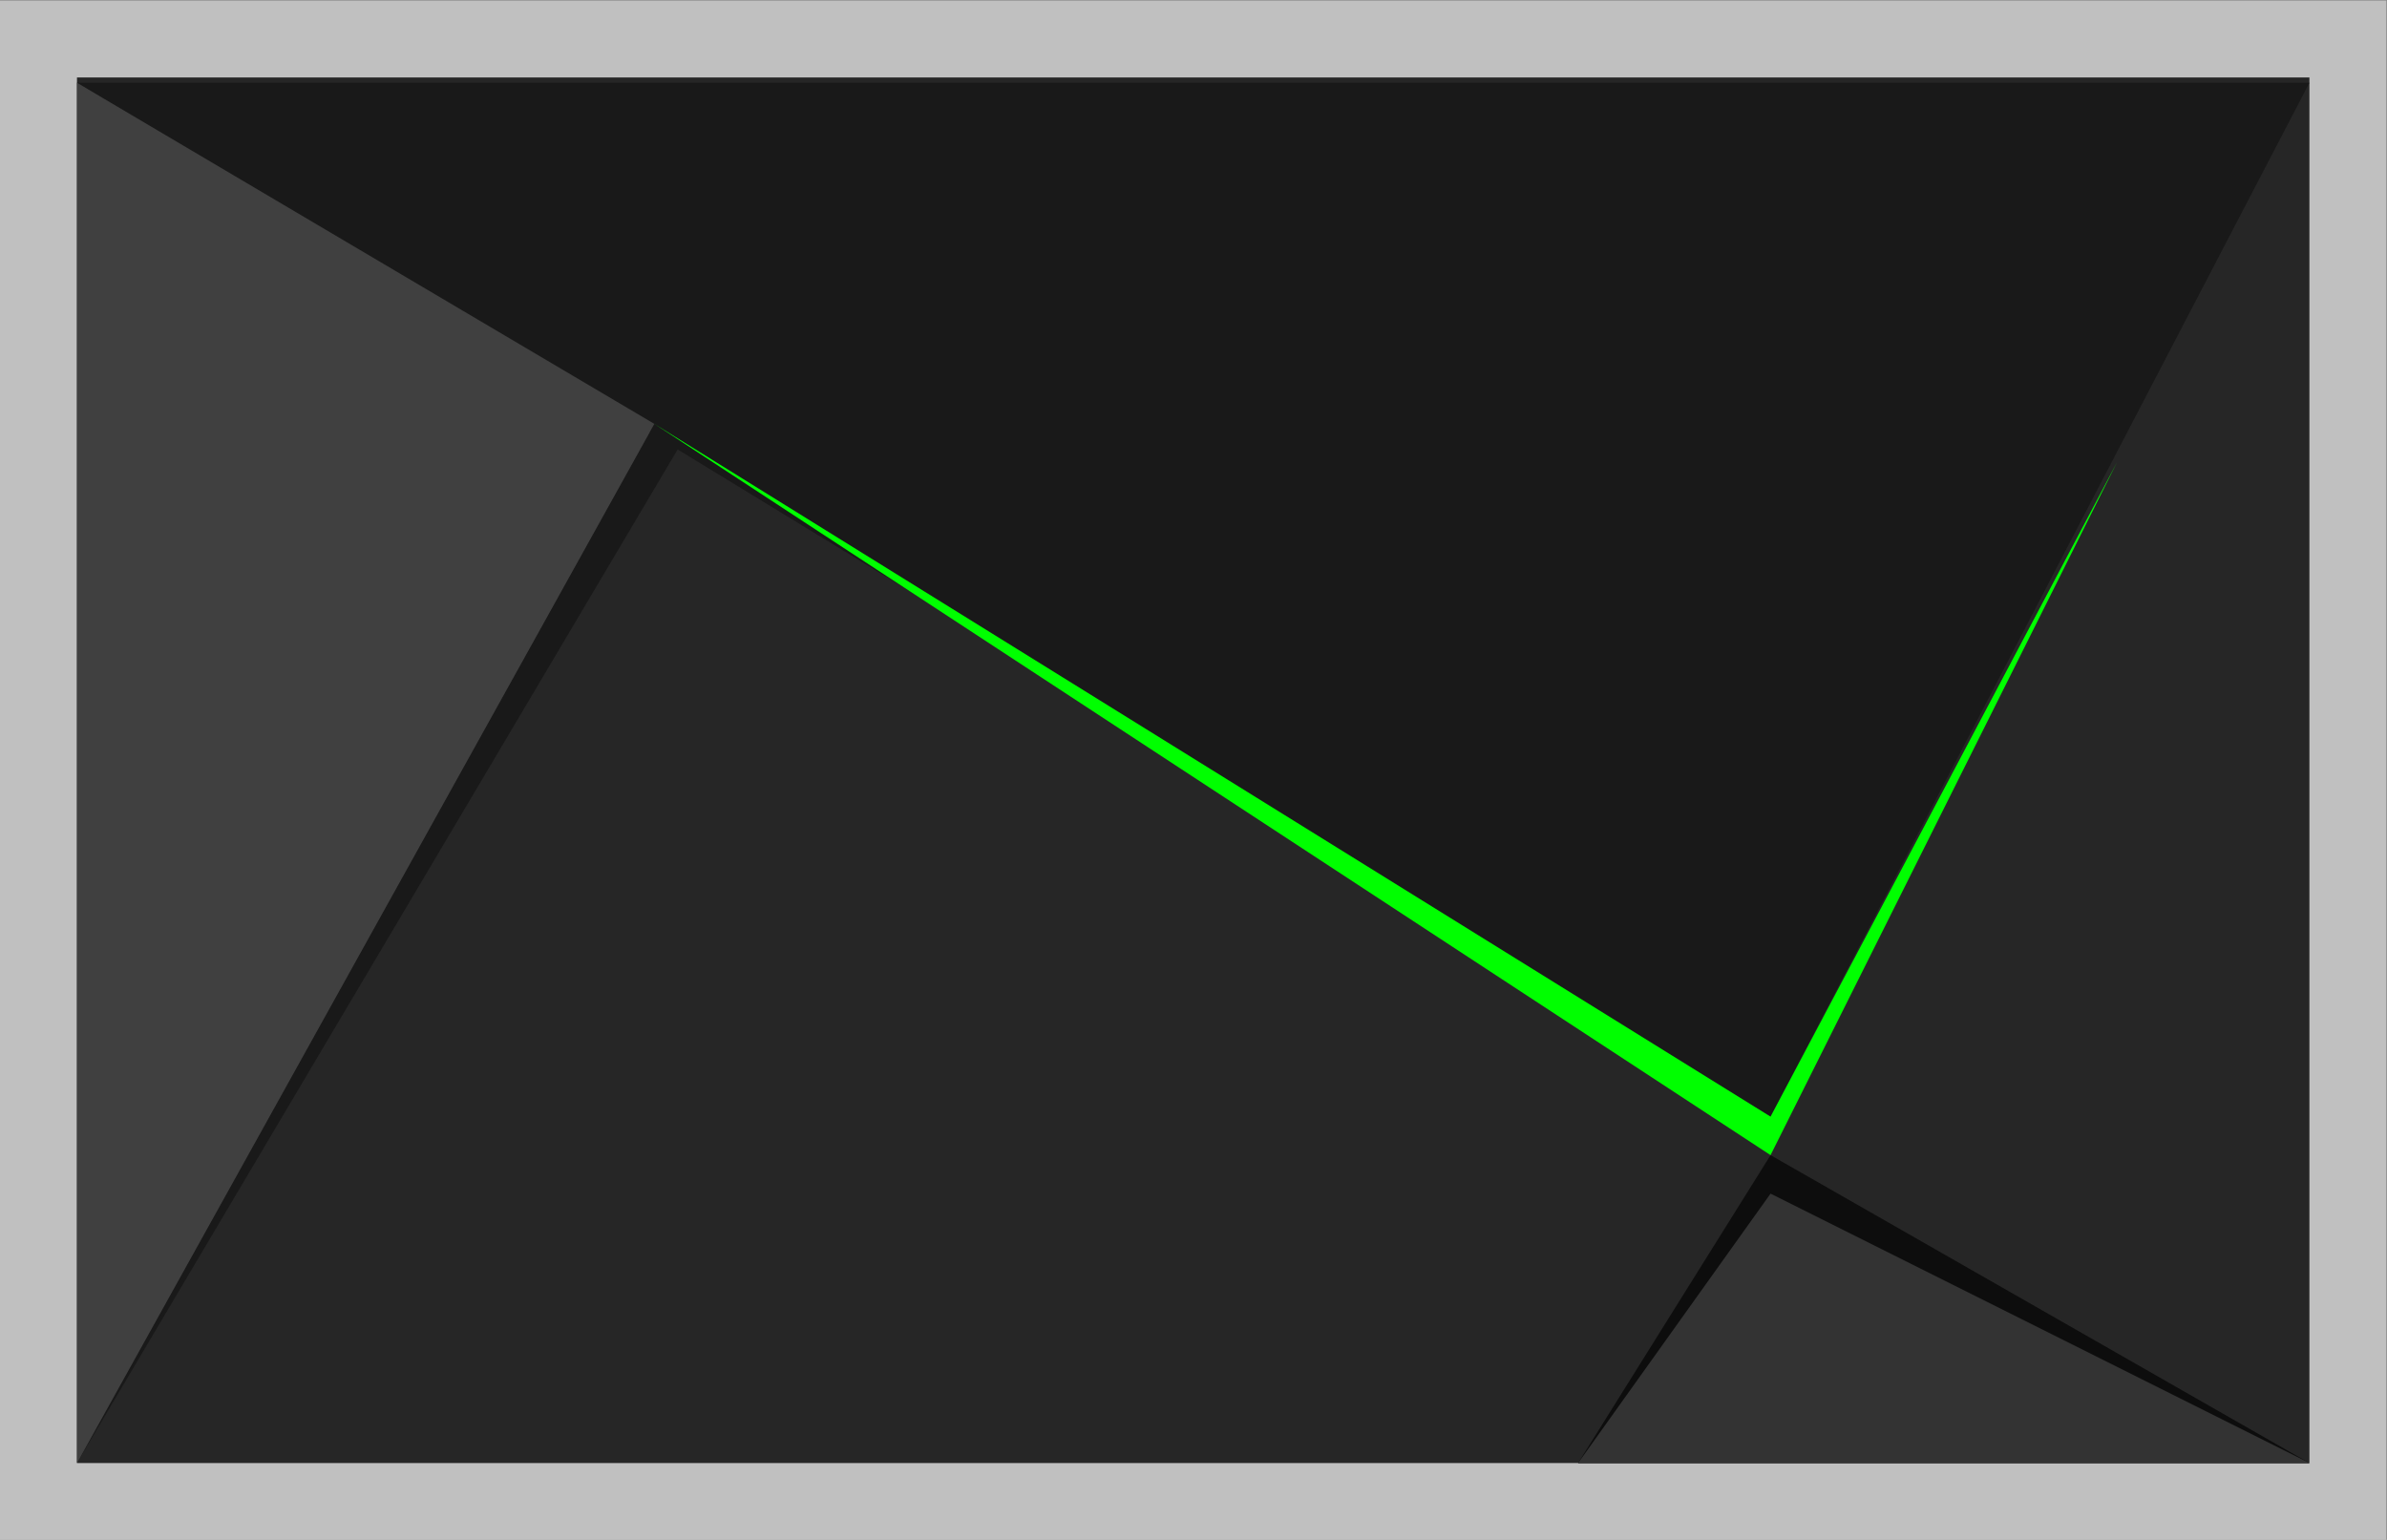 <?xml version="1.0" encoding="UTF-8" standalone="no"?>
<svg
   xmlns:dc="http://purl.org/dc/elements/1.1/"
   xmlns:cc="http://creativecommons.org/ns#"
   xmlns:rdf="http://www.w3.org/1999/02/22-rdf-syntax-ns#"
   xmlns:svg="http://www.w3.org/2000/svg"
   xmlns="http://www.w3.org/2000/svg"
   viewBox="0 0 330.667 213.333"
   height="213.333"
   width="330.667"
   xml:space="preserve"
   id="svg2"
   version="1.1"><rect x="0" y="0" width="330.667" height="213.333" fill="#808080" stroke="none"/><defs
     id="defs6"><clipPath
       id="clipPath18"
       clipPathUnits="userSpaceOnUse"><path
         id="path16"
         d="M 0,256 H 256 V 0 H 0 Z" /></clipPath><clipPath
       id="clipPath26"
       clipPathUnits="userSpaceOnUse"><path
         id="path24"
         d="M 4,208 H 252 V 48 H 4 Z" /></clipPath></defs><g
     transform="matrix(1.333,0,0,-1.333,-5.333,277.333)"
     id="g10"><g
       id="g12"><g
         clip-path="url(#clipPath18)"
         id="g14"><g
           id="g20"><g
             id="g22" /><g
             id="g34"><g
               style="opacity:0.5"
               id="g32"
               clip-path="url(#clipPath26)"><g
                 id="g30"
                 transform="translate(252,208)"><path
                   id="path28"
                   style="fill:#ffffff;fill-opacity:1;fill-rule:nonzero;stroke:none"
                   d="m 0,0 h -8 -232 -8 v -8 -144 -8 h 8 232 8 v 8 144 z" /></g></g></g></g></g></g><path
       id="path36"
       style="fill:#262626;fill-opacity:1;fill-rule:nonzero;stroke:none"
       d="M 244,56 H 12 v 144 h 232 z" /><g
       transform="translate(76,164)"
       id="g38"><path
         id="path40"
         style="fill:#191919;fill-opacity:1;fill-rule:nonzero;stroke:none"
         d="M 0,0 -64,-108 -4,0 Z" /></g><g
       transform="translate(12,199.449)"
       id="g42"><path
         id="path44"
         style="fill:#191919;fill-opacity:1;fill-rule:nonzero;stroke:none"
         d="M 0,0 176,-107.449 232,0 Z" /></g><g
       transform="translate(72,164)"
       id="g46"><path
         id="path48"
         style="fill:#404040;fill-opacity:1;fill-rule:nonzero;stroke:none"
         d="M 0,0 -60,-108 V 35.449 Z" /></g><g
       transform="translate(188,88)"
       id="g50"><path
         id="path52"
         style="fill:#0d0d0d;fill-opacity:1;fill-rule:nonzero;stroke:none"
         d="M 0,0 -20,-32 H 56 Z" /></g><g
       transform="translate(188,84)"
       id="g54"><path
         id="path56"
         style="fill:#333333;fill-opacity:1;fill-rule:nonzero;stroke:none"
         d="M 0,0 56,-28 H -20 Z" /></g><g
       transform="translate(224,160)"
       id="g58"><path
         id="path60"
         style="fill:#00ff00;fill-opacity:1;fill-rule:nonzero;stroke:none"
         d="M 0,0 -36,-68 -152,4 -36,-72 Z" /></g></g></svg>